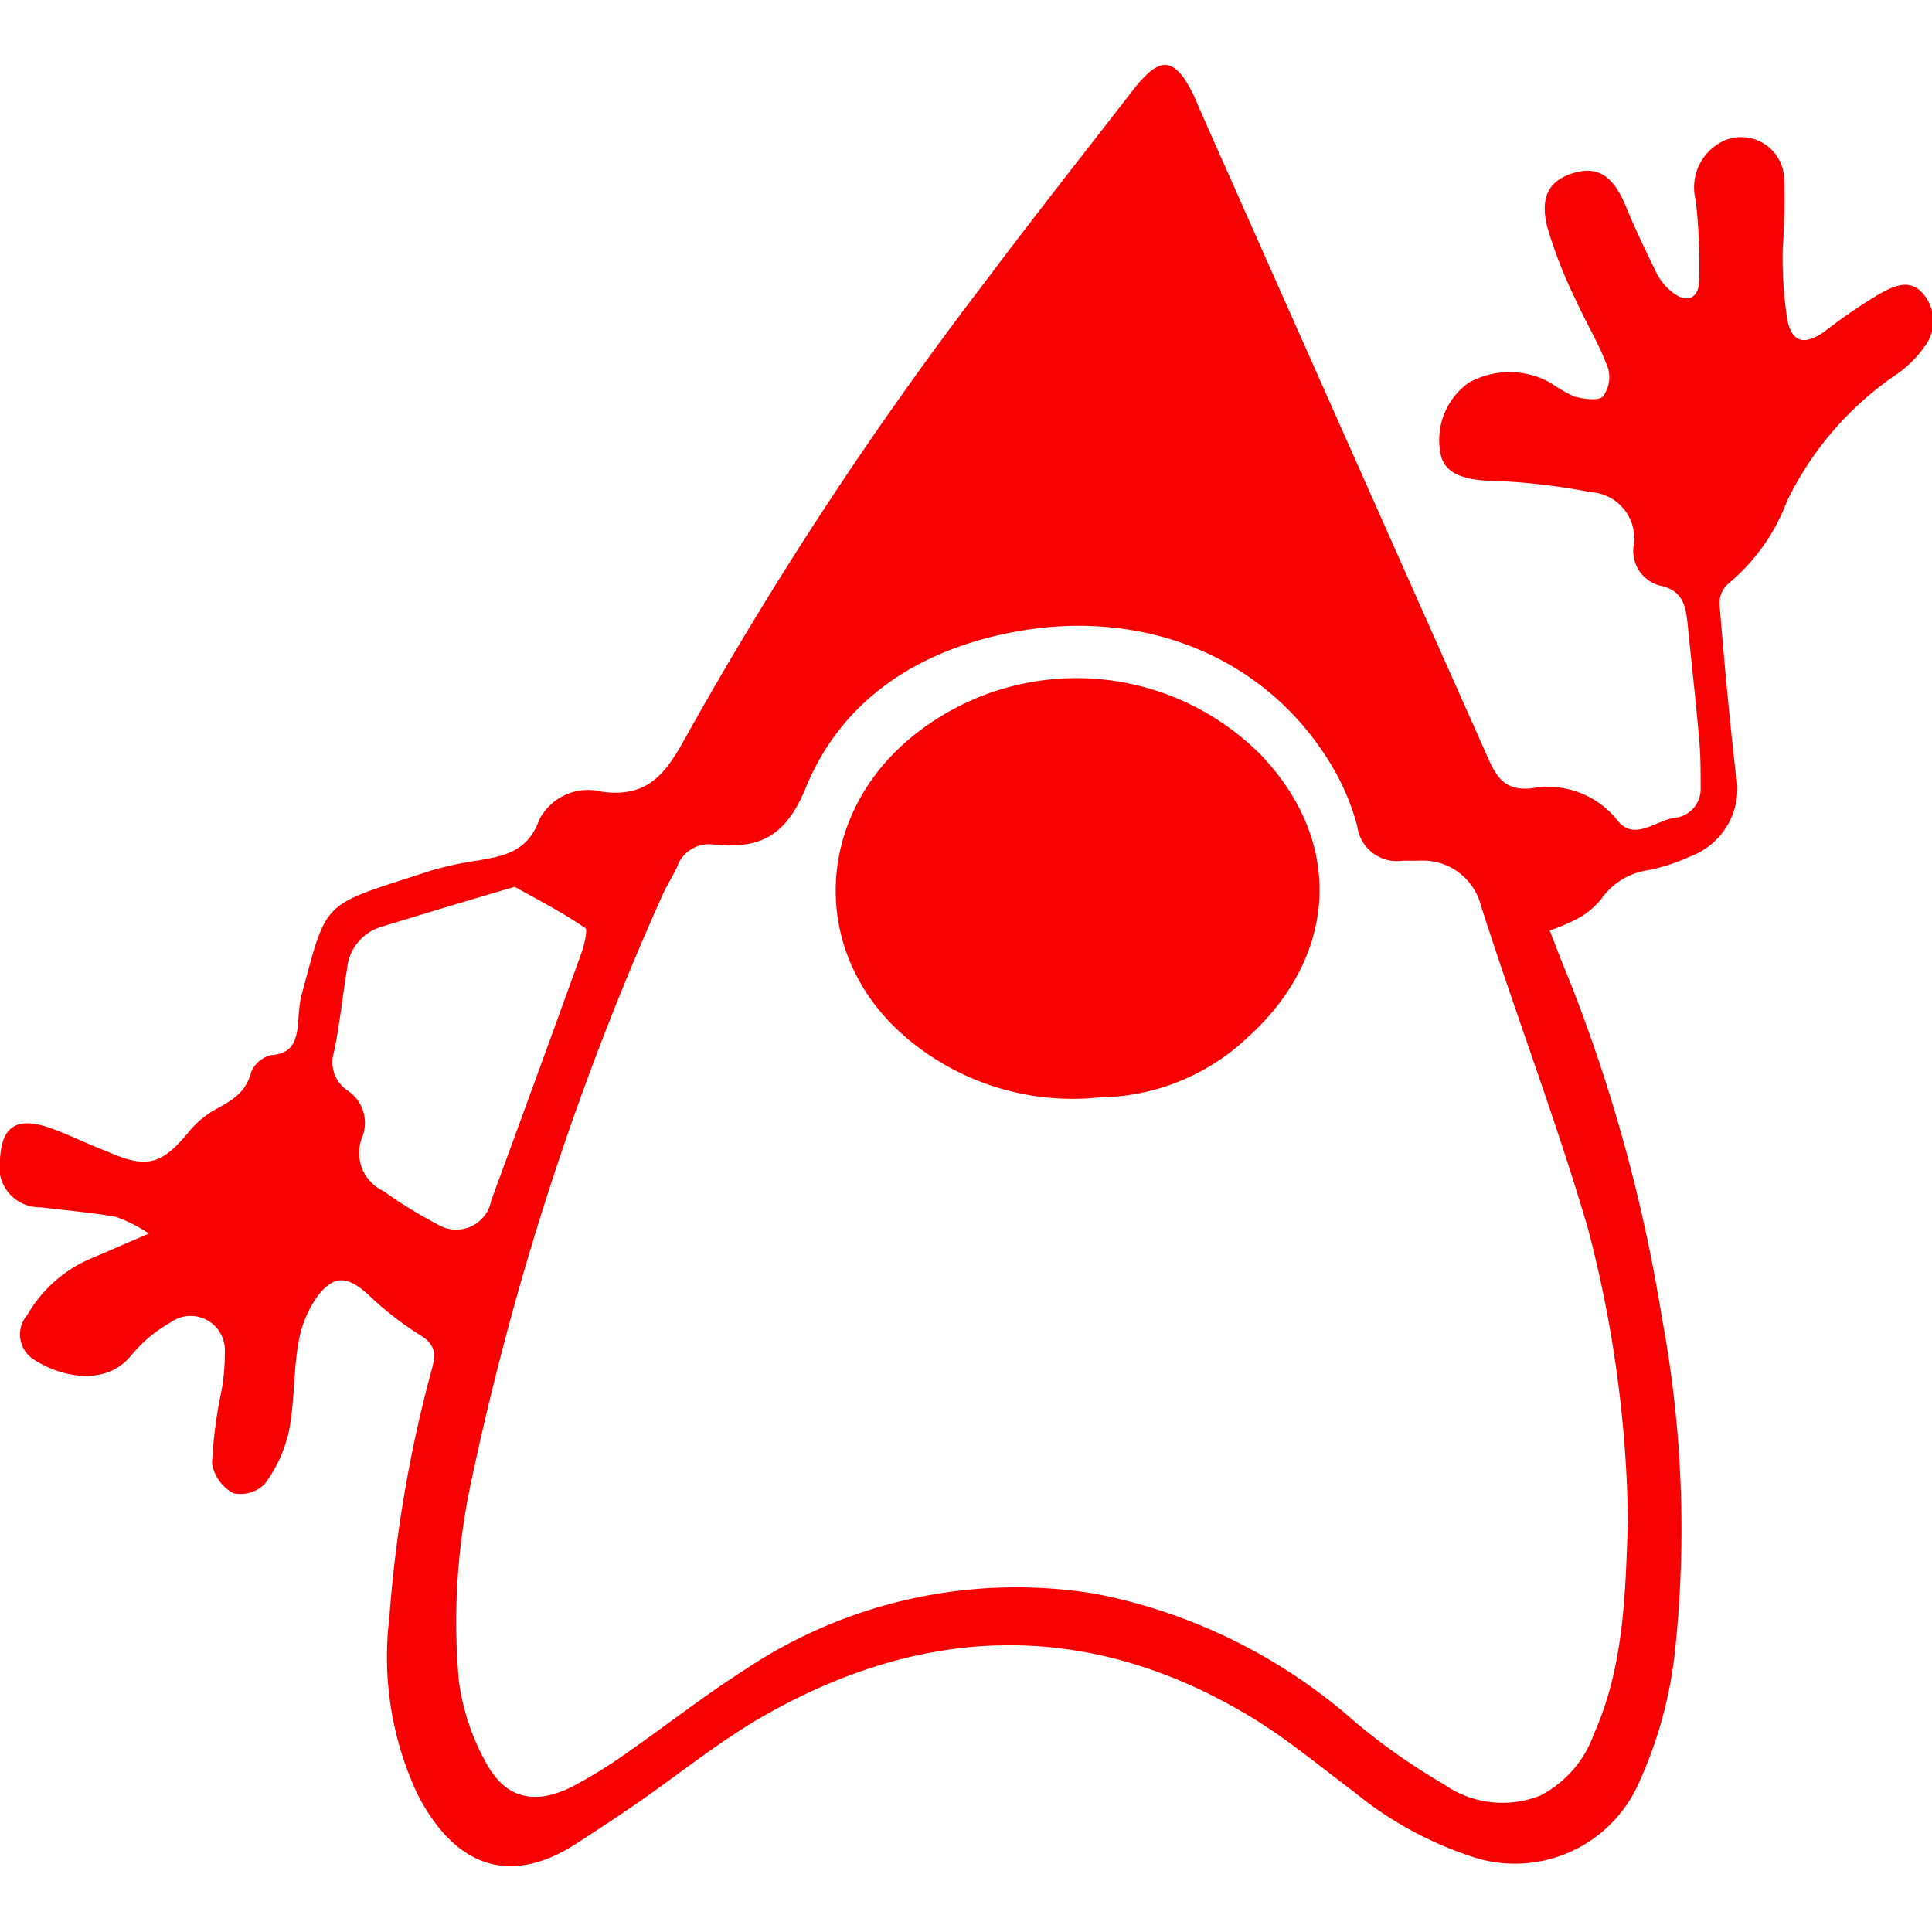 <svg xmlns="http://www.w3.org/2000/svg" viewBox="0 0 80 80"><path d="M64.17 38.53c.28.73.53 1.38.79 2a66.75 66.75 0 0 1 3.86 14.06 47.63 47.63 0 0 1 .54 13.75 17.66 17.66 0 0 1-1.47 5.42 5.61 5.61 0 0 1-7.06 3.08 15.12 15.12 0 0 1-4.76-2.64c-1.42-1.06-2.79-2.21-4.3-3.12-6.64-4-13.37-3.84-20-.11-1.93 1.08-3.65 2.5-5.48 3.76q-1.23.84-2.49 1.65c-2.86 1.81-5.06.75-6.52-2.1A13.41 13.41 0 0 1 16.12 67a54.52 54.52 0 0 1 1.76-10.3c.15-.56.2-1-.46-1.4a13.61 13.61 0 0 1-2.18-1.7c-.83-.75-1.4-.83-2.08.06a4.56 4.56 0 0 0-.81 2c-.21 1.19-.15 2.44-.39 3.62a5.77 5.77 0 0 1-1 2.17 1.42 1.42 0 0 1-1.3.38 1.72 1.72 0 0 1-.88-1.23 18.61 18.61 0 0 1 .38-2.95A8.38 8.38 0 0 0 9.31 56a1.42 1.42 0 0 0-2.25-1.24 5.88 5.88 0 0 0-1.64 1.38c-1.1 1.34-3.06.83-4.1.1a1.23 1.23 0 0 1-.19-1.79 5.55 5.55 0 0 1 2.71-2.37c.65-.27 1.29-.56 2.33-1a6.31 6.31 0 0 0-1.36-.69c-1-.18-2.09-.27-3.13-.4A1.67 1.67 0 0 1 0 48c.07-1.33.66-1.76 2-1.32.84.29 1.63.7 2.44 1 1.65.73 2.25.56 3.41-.85a3.82 3.82 0 0 1 1-.85c.69-.38 1.34-.71 1.55-1.59a1.2 1.2 0 0 1 .83-.7c.92-.06 1.05-.65 1.12-1.35a7.9 7.9 0 0 1 .1-1c1.14-4.22.79-3.78 5.4-5.29a14.08 14.08 0 0 1 1.95-.42c1.09-.19 2.06-.37 2.53-1.69a2.27 2.27 0 0 1 2.57-1.16c1.89.27 2.65-.71 3.48-2.23A156.94 156.94 0 0 1 40.77 11.7c2-2.67 4.06-5.28 6.1-7.91a5.43 5.43 0 0 1 .54-.63c.64-.64 1.1-.64 1.62.08a6.23 6.23 0 0 1 .6 1.18q6 13.52 12 27c.39.88.78 1.33 1.8 1.22A3.69 3.69 0 0 1 67 34c.67.82 1.54 0 2.3-.13a1.2 1.2 0 0 0 1.12-1.25c0-.66 0-1.33-.06-2-.14-1.59-.32-3.19-.48-4.79-.08-.74-.19-1.38-1.14-1.58a1.48 1.48 0 0 1-1.09-1.68 1.91 1.91 0 0 0-1.78-2.19 26.76 26.76 0 0 0-3.77-.46c-1.4 0-2.2-.27-2.42-1a2.91 2.91 0 0 1 1.15-3.08 3.47 3.47 0 0 1 3.35 0 7.84 7.84 0 0 0 1 .58c.39.1 1 .19 1.19 0a1.33 1.33 0 0 0 .21-1.19c-.37-1-.92-1.89-1.35-2.85a18.69 18.69 0 0 1-1.16-2.98c-.32-1.27.09-1.94 1.1-2.24s1.63.15 2.13 1.33c.41 1 .85 1.91 1.31 2.85a2.32 2.32 0 0 0 .64.76c.57.47 1.09.28 1.11-.47a24.52 24.52 0 0 0-.14-3.32A2.13 2.13 0 0 1 71.08 6a1.78 1.78 0 0 1 2.8 1.43 26.66 26.66 0 0 1-.06 2.82 17.06 17.06 0 0 0 .18 2.94c.18 1 .7 1.13 1.55.54a22 22 0 0 1 2.31-1.58c.54-.29 1.25-.66 1.81.06a1.73 1.73 0 0 1 0 2.17 4.61 4.61 0 0 1-1.18 1.15A13.41 13.41 0 0 0 74 20.74a8.15 8.15 0 0 1-2.45 3.44 1.07 1.07 0 0 0-.35.82c.19 2.32.4 4.64.67 7A3 3 0 0 1 70 35.46a8 8 0 0 1-1.73.57 2.84 2.84 0 0 0-1.93 1.15 3.26 3.26 0 0 1-1 .85 8.08 8.08 0 0 1-1.17.5ZM67.41 63a50 50 0 0 0-1.66-12.14c-1.32-4.5-3-8.89-4.43-13.37a2.48 2.48 0 0 0-2.56-1.85h-.67a1.66 1.66 0 0 1-1.89-1.43 9.76 9.76 0 0 0-1.2-2.74c-2.71-4.33-7.76-6.35-13.18-5.27-3.84.76-7 2.8-8.48 6.48-.76 1.82-1.77 2.46-3.56 2.3h-.18a1.4 1.4 0 0 0-1.57.93c-.19.41-.44.78-.61 1.18a119.68 119.68 0 0 0-7.94 24.41 27.56 27.56 0 0 0-.48 8.1 9.55 9.55 0 0 0 1.13 3.4c.8 1.48 2 1.75 3.53 1a19.94 19.94 0 0 0 2.4-1.49c1.59-1.11 3.12-2.31 4.75-3.35A20.23 20.23 0 0 1 45.39 66a22.8 22.8 0 0 1 10.73 5.31 26.22 26.22 0 0 0 3.66 2.57 4.23 4.23 0 0 0 4 .47A4.58 4.58 0 0 0 66 71.8c1.25-2.8 1.3-5.8 1.41-8.8Zm-46.1-26.28c-2 .59-3.77 1.12-5.56 1.67a2 2 0 0 0-1.38 1.73c-.19 1.14-.3 2.3-.54 3.44a1.41 1.41 0 0 0 .55 1.59 1.6 1.6 0 0 1 .62 1.93 1.74 1.74 0 0 0 .88 2.24 18.78 18.78 0 0 0 2.26 1.39 1.47 1.47 0 0 0 2.2-1c1.26-3.43 2.51-6.85 3.75-10.29.12-.34.26-1 .13-1-.95-.65-1.94-1.16-2.91-1.7Z" fill="#f80102"/><path d="M45.53 45.44a10.63 10.63 0 0 1-8.15-2.6c-4-3.55-3.62-9.4.78-12.64a10.76 10.76 0 0 1 14.09 1.1c3.52 3.74 3 8.41-.56 11.63a9.07 9.07 0 0 1-6.16 2.51Z" fill="#f80102"/></svg>
